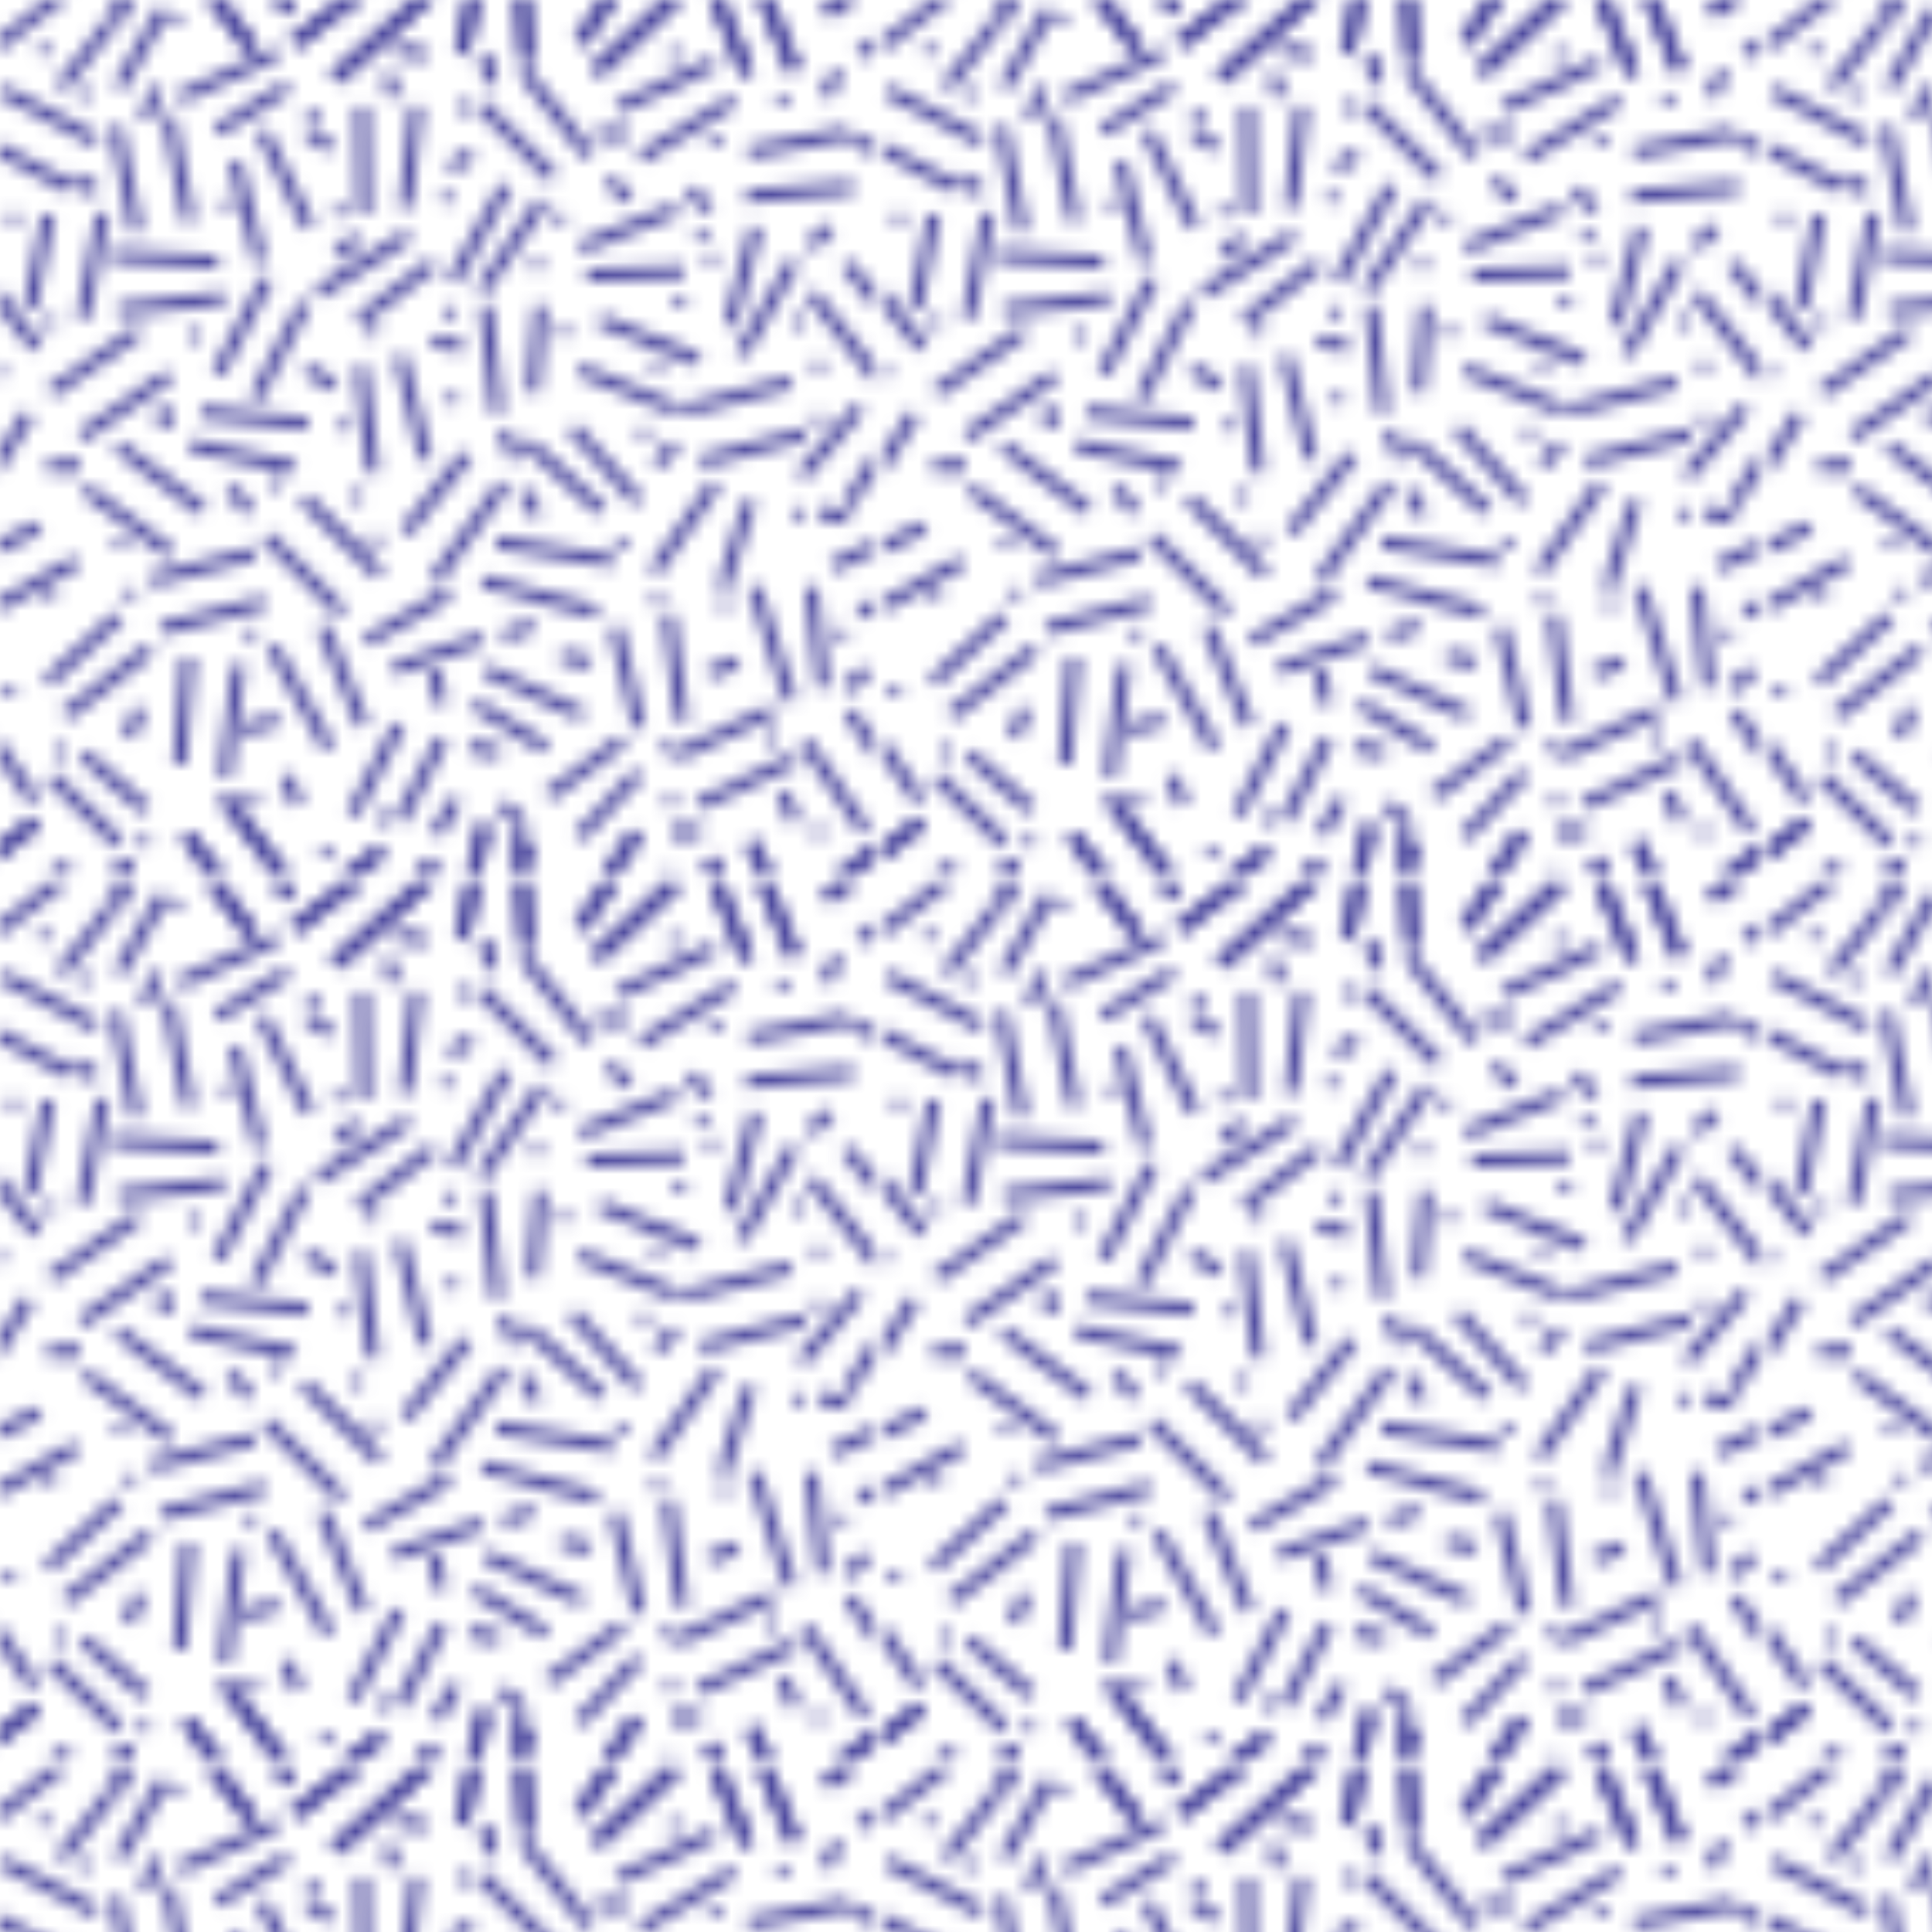 <?xml version="1.0" encoding="UTF-8"?>
<svg id="Layer_1" data-name="Layer 1" xmlns="http://www.w3.org/2000/svg" xmlns:xlink="http://www.w3.org/1999/xlink" viewBox="0 0 144 144">
  <defs>
    <style>
      .cls-1 {
        stroke-linecap: round;
      }

      .cls-1, .cls-2 {
        stroke: #4b479d;
      }

      .cls-1, .cls-2, .cls-3 {
        fill: none;
      }

      .cls-4 {
        fill: url(#blue_dots);
      }

      .cls-2 {
        stroke-linecap: square;
      }
    </style>
    <pattern id="blue_dots" data-name="blue dots" x="0" y="0" width="65.25" height="65.25" patternUnits="userSpaceOnUse" viewBox="0 0 65.25 65.25">
      <g>
        <rect class="cls-3" width="65.25" height="65.25"/>
        <g>
          <line class="cls-2" x1="67.54" y1="61.59" x2="62.02" y2="65.89"/>
          <line class="cls-2" x1="70" y1="64.75" x2="64.47" y2="69.05"/>
          <line class="cls-2" x1="47.19" y1="62.53" x2="43.5" y2="68"/>
          <line class="cls-2" x1="49.93" y1="65.44" x2="44.83" y2="70.23"/>
          <line class="cls-2" x1="53.13" y1="64.47" x2="55.5" y2="70.25"/>
          <line class="cls-2" x1="56.25" y1="63.25" x2="59" y2="70"/>
          <line class="cls-2" x1="28" y1="63.75" x2="22.31" y2="68.13"/>
          <line class="cls-2" x1="32" y1="64.75" x2="25.3" y2="70.79"/>
          <line class="cls-2" x1="9.25" y1="64.5" x2="9" y2="66"/>
          <line class="cls-2" x1="14.22" y1="62.67" x2="18.5" y2="68.5"/>
          <line class="cls-2" x1="17.05" y1="59.84" x2="21.33" y2="65.67"/>
          <line class="cls-2" x1="38.75" y1="62.75" x2="39.25" y2="69.25"/>
          <line class="cls-2" x1="36" y1="62" x2="34.5" y2="68.75"/>
        </g>
        <g>
          <line class="cls-2" x1="2.29" y1="61.59" x2="-3.23" y2="65.89"/>
          <line class="cls-2" x1="4.75" y1="64.75" x2="-.78" y2="69.05"/>
        </g>
        <line class="cls-2" x1="65.82" y1="6.97" x2="72" y2="10.25"/>
        <g>
          <line class="cls-2" x1="22.49" y1="23.04" x2="19.25" y2="29.25"/>
          <line class="cls-2" x1="36.42" y1="43.45" x2="44" y2="45.5"/>
          <line class="cls-2" x1="37.5" y1="40.5" x2="45.25" y2="41.75"/>
          <line class="cls-2" x1="30" y1="60.75" x2="32.75" y2="55.5"/>
          <line class="cls-2" x1="26.5" y1="60.25" x2="29.52" y2="54.46"/>
          <line class="cls-2" x1="46" y1="55.5" x2="41.25" y2="59"/>
          <line class="cls-2" x1="47.25" y1="58" x2="43.5" y2="62"/>
          <line class="cls-2" x1="49.88" y1="46.3" x2="50.78" y2="53.25"/>
          <line class="cls-2" x1="45.98" y1="47.21" x2="47.53" y2="53.75"/>
          <line class="cls-2" x1="14.22" y1="62.67" x2="18.5" y2="68.5"/>
          <line class="cls-2" x1="17.05" y1="59.84" x2="21.33" y2="65.67"/>
          <line class="cls-2" x1="20.53" y1="48.64" x2="23.96" y2="54.74"/>
          <line class="cls-2" x1="24.23" y1="47.13" x2="26.87" y2="53.61"/>
          <line class="cls-2" x1="33" y1="44.5" x2="27.75" y2="47.5"/>
          <line class="cls-2" x1="35.5" y1="47.75" x2="29.75" y2="49.75"/>
          <line class="cls-2" x1="47.19" y1="62.53" x2="43.5" y2="68"/>
          <line class="cls-2" x1="49.93" y1="65.44" x2="44.83" y2="70.23"/>
          <line class="cls-2" x1="53.13" y1="64.47" x2="55.5" y2="70.25"/>
          <line class="cls-2" x1="28" y1="63.75" x2="22.31" y2="68.13"/>
          <line class="cls-2" x1="32" y1="64.75" x2="25.3" y2="70.79"/>
          <line class="cls-2" x1="21.5" y1="58.25" x2="22" y2="59.5"/>
          <line class="cls-2" x1="37.75" y1="60.25" x2="38.75" y2="61.25"/>
          <line class="cls-2" x1="38.75" y1="62.75" x2="39.25" y2="69.25"/>
          <line class="cls-2" x1="36" y1="62" x2="34.5" y2="68.75"/>
          <line class="cls-2" x1="53.28" y1="50" x2="54.53" y2="49.5"/>
          <line class="cls-2" x1="32.5" y1="50.5" x2="32.75" y2="52"/>
          <line class="cls-2" x1="50.5" y1="62" x2="51.75" y2="62"/>
          <line class="cls-2" x1="33.75" y1="60" x2="32.75" y2="61.75"/>
          <line class="cls-2" x1="38" y1="47.25" x2="39.25" y2="46.75"/>
          <line class="cls-2" x1="40.24" y1="55.47" x2="35.81" y2="52.75"/>
          <line class="cls-2" x1="42.97" y1="53.07" x2="36.62" y2="50.14"/>
          <line class="cls-2" x1="35.5" y1="55.75" x2="36.75" y2="56"/>
          <line class="cls-2" x1="42.28" y1="49" x2="43.53" y2="49.25"/>
          <line class="cls-2" x1="18.62" y1="54.25" x2="20.25" y2="53.75"/>
          <line class="cls-2" x1="26.99" y1="8.45" x2="27.12" y2="15.45"/>
          <line class="cls-2" x1="30.99" y1="8.38" x2="30.25" y2="15"/>
          <line class="cls-2" x1="43.64" y1="27.73" x2="50.12" y2="30.38"/>
          <line class="cls-2" x1="45.15" y1="24.03" x2="51.63" y2="26.67"/>
          <line class="cls-2" x1="27.12" y1="23.58" x2="31.89" y2="19.94"/>
          <line class="cls-2" x1="24.09" y1="21.57" x2="30" y2="17.82"/>
          <line class="cls-2" x1="18.5" y1="41.38" x2="11.72" y2="43.13"/>
          <line class="cls-2" x1="19.25" y1="45" x2="12.47" y2="46.76"/>
          <line class="cls-2" x1="19.69" y1="21.19" x2="16.45" y2="27.4"/>
          <line class="cls-2" x1="8.74" y1="9.89" x2="10.07" y2="16.76"/>
          <line class="cls-2" x1="12.66" y1="9.13" x2="14" y2="16"/>
          <line class="cls-2" x1=".57" y1="6.97" x2="6.75" y2="10.25"/>
          <line class="cls-2" x1="3.5" y1="16.5" x2="2.32" y2="22.49"/>
          <line class="cls-2" x1="7.57" y1="16.38" x2="6.25" y2="23.25"/>
          <line class="cls-2" x1="56.37" y1="44.2" x2="58.78" y2="51.75"/>
          <line class="cls-2" x1="60.53" y1="44.25" x2="61.28" y2="50.75"/>
          <line class="cls-2" x1="53.03" y1="36.46" x2="49.02" y2="42.2"/>
          <line class="cls-2" x1="55.77" y1="37.79" x2="54.03" y2="43.25"/>
          <line class="cls-2" x1="26.95" y1="27.8" x2="27.75" y2="34.75"/>
          <line class="cls-2" x1="29.93" y1="26.99" x2="31.63" y2="33.78"/>
          <line class="cls-2" x1="52.81" y1="4.88" x2="46.46" y2="7.84"/>
          <line class="cls-2" x1="54.25" y1="7.75" x2="48.16" y2="11.46"/>
          <line class="cls-2" x1="17.65" y1="12.48" x2="19.25" y2="19"/>
          <line class="cls-2" x1="19.73" y1="10.2" x2="22.83" y2="16.48"/>
          <line class="cls-2" x1="37.5" y1="14.25" x2="34" y2="20.5"/>
          <line class="cls-2" x1="40.13" y1="15.42" x2="36.19" y2="21.2"/>
          <line class="cls-2" x1="50" y1="15.75" x2="43.75" y2="18.25"/>
          <line class="cls-2" x1="50.5" y1="20.25" x2="44.25" y2="20.5"/>
          <line class="cls-2" x1="56.22" y1="17.42" x2="54.53" y2="23.75"/>
          <line class="cls-2" x1="58.95" y1="19.91" x2="55.47" y2="25.98"/>
          <line class="cls-2" x1="57.14" y1="53.16" x2="50.8" y2="56.13"/>
          <line class="cls-2" x1="58.84" y1="56.78" x2="52.5" y2="59.75"/>
          <line class="cls-2" x1="47.25" y1="37" x2="43" y2="32.25"/>
          <line class="cls-2" x1="44.5" y1="37.75" x2="39.68" y2="33.34"/>
          <line class="cls-2" x1="30.53" y1="39.25" x2="34.5" y2="34.25"/>
          <line class="cls-2" x1="32.93" y1="42.45" x2="37.25" y2="36.5"/>
          <line class="cls-2" x1="22.43" y1="31.52" x2="15.47" y2="30.78"/>
          <line class="cls-2" x1="21.5" y1="34.75" x2="14.66" y2="33.28"/>
          <line class="cls-2" x1="6.75" y1="36.75" x2="12.35" y2="40.95"/>
          <line class="cls-2" x1="9.15" y1="33.55" x2="14.75" y2="37.75"/>
          <line class="cls-2" x1="13.99" y1="49.49" x2="13.42" y2="56.47"/>
          <line class="cls-2" x1="17.75" y1="50" x2="16.81" y2="57.42"/>
          <line class="cls-2" x1="20.17" y1="40.33" x2="25.12" y2="45.28"/>
          <line class="cls-2" x1="23" y1="37.5" x2="27.95" y2="42.45"/>
          <line class="cls-2" x1="8.5" y1="46.25" x2="3.93" y2="50.46"/>
          <line class="cls-2" x1="10.78" y1="48.7" x2="5.25" y2="53"/>
          <line class="cls-2" x1="56.12" y1="14.59" x2="63.1" y2="13.99"/>
          <line class="cls-2" x1="56.25" y1="11.25" x2="62.75" y2="10"/>
          <line class="cls-2" x1="36.25" y1="23.25" x2="37" y2="30.25"/>
          <line class="cls-2" x1="40.25" y1="23.25" x2="39.75" y2="28.75"/>
          <line class="cls-2" x1="11.96" y1="1.11" x2="9.1" y2="6.08"/>
          <line class="cls-2" x1="6.46" y1="32.23" x2="12.21" y2="28.24"/>
          <line class="cls-2" x1="4.18" y1="28.94" x2="9.94" y2="24.95"/>
          <line class="cls-2" x1="4.14" y1="58.23" x2="8.5" y2="62.5"/>
          <line class="cls-2" x1="6.57" y1="56.56" x2="10.5" y2="60"/>
          <line class="cls-2" x1="60.75" y1="22.25" x2="65.07" y2="27.76"/>
          <line class="cls-2" x1="63.4" y1="20.03" x2="67.72" y2="25.54"/>
          <line class="cls-2" x1="58.5" y1="28.63" x2="51.72" y2="30.38"/>
          <line class="cls-2" x1="59.5" y1="32.5" x2="52.72" y2="34.26"/>
          <line class="cls-2" x1="15.75" y1="19.5" x2="8.84" y2="19.07"/>
          <line class="cls-2" x1="16.25" y1="22.25" x2="9.29" y2="23.05"/>
          <line class="cls-2" x1="60.26" y1="55.7" x2="64.19" y2="61.5"/>
          <line class="cls-2" x1="63.57" y1="53.46" x2="67.5" y2="59.25"/>
          <line class="cls-2" x1="63.75" y1="30.75" x2="60.04" y2="35.09"/>
          <line class="cls-2" x1="67.13" y1="31.26" x2="63.44" y2="37.2"/>
          <line class="cls-2" x1="67.54" y1="61.59" x2="62.02" y2="65.89"/>
          <line class="cls-2" x1="56.25" y1="63.25" x2="59" y2="70"/>
          <line class="cls-2" x1="63.94" y1="10.5" x2="70.12" y2="13.78"/>
          <line class="cls-2" x1="16.58" y1="9.47" x2="21" y2="6.75"/>
          <line class="cls-2" x1="13.84" y1="7.07" x2="20.2" y2="4.14"/>
          <line class="cls-2" x1="36.12" y1="8.13" x2="40.87" y2="12.88"/>
          <line class="cls-2" x1="39.27" y1="5.66" x2="43.59" y2="11.17"/>
          <line class="cls-2" x1="67.73" y1="39.48" x2="62.5" y2="42"/>
          <line class="cls-2" x1="70.56" y1="42.08" x2="64.45" y2="45.49"/>
          <line class="cls-2" x1="30" y1="3.75" x2="31.25" y2="4"/>
          <line class="cls-2" x1="29.25" y1="6.75" x2="29" y2="6"/>
          <line class="cls-2" x1="34" y1="12.25" x2="34.75" y2="11.75"/>
          <line class="cls-2" x1="45" y1="10" x2="46.25" y2="10"/>
          <line class="cls-2" x1="51.75" y1="14.5" x2="52.5" y2="15.25"/>
          <line class="cls-2" x1="60.75" y1="18" x2="61.5" y2="17.25"/>
          <line class="cls-2" x1="62.25" y1="5.75" x2="61.75" y2="6.75"/>
          <line class="cls-2" x1="6" y1="13.5" x2="6.75" y2="14"/>
          <line class="cls-2" x1="12.25" y1="30.75" x2="12.25" y2="31.5"/>
          <line class="cls-2" x1="5.5" y1="34.75" x2="4" y2="34.75"/>
          <line class="cls-2" x1="9.75" y1="54.5" x2="10.25" y2="53.25"/>
          <line class="cls-2" x1="18.25" y1="37.75" x2="17.5" y2="36.75"/>
          <line class="cls-2" x1="49.25" y1="34.25" x2="50" y2="33.5"/>
          <line class="cls-2" x1="39.28" y1="37" x2="39.78" y2="38"/>
          <line class="cls-2" x1="25.5" y1="18.75" x2="26.25" y2="18"/>
          <line class="cls-2" x1="23.25" y1="27.75" x2="24.5" y2="28.5"/>
          <line class="cls-2" x1="9.25" y1="64.5" x2="9" y2="66"/>
          <line class="cls-2" x1="38.25" y1="33.75" x2="37.75" y2="32.5"/>
          <line class="cls-2" x1="67.54" y1="-3.66" x2="62.02" y2=".64"/>
          <line class="cls-2" x1="70" y1="-.5" x2="64.47" y2="3.8"/>
          <line class="cls-2" x1="47.19" y1="-2.72" x2="43.5" y2="2.75"/>
          <line class="cls-2" x1="49.93" y1=".19" x2="44.83" y2="4.98"/>
          <line class="cls-2" x1="53.13" y1="-.78" x2="55.5" y2="5"/>
          <line class="cls-2" x1="56.25" y1="-2" x2="59" y2="4.75"/>
          <line class="cls-2" x1="28" y1="-1.5" x2="22.31" y2="2.88"/>
          <line class="cls-2" x1="32" y1="-.5" x2="25.3" y2="5.54"/>
          <line class="cls-2" x1="9.25" y1="-.75" x2="9" y2=".75"/>
          <line class="cls-2" x1="14.22" y1="-2.58" x2="18.5" y2="3.25"/>
          <line class="cls-2" x1="17.05" y1="-5.41" x2="21.33" y2=".42"/>
          <line class="cls-2" x1="58.53" y1="59.5" x2="59.03" y2="60.75"/>
          <line class="cls-2" x1="38.75" y1="-2.5" x2="39.25" y2="4"/>
          <line class="cls-2" x1="36" y1="-3.25" x2="34.5" y2="3.5"/>
          <line class="cls-2" x1="45.75" y1="13.75" x2="46.5" y2="14.5"/>
          <line class="cls-2" x1="32.75" y1="25.5" x2="34" y2="25.75"/>
          <line class="cls-2" x1="63.5" y1="51" x2="64.25" y2="50.25"/>
          <line class="cls-2" x1="8.25" y1="1.75" x2="4.85" y2="6.08"/>
          <line class="cls-2" x1="61.5" y1="38.25" x2="62.75" y2="38.5"/>
          <line class="cls-2" x1="23.25" y1="10" x2="24.25" y2="10.75"/>
          <line class="cls-2" x1="36.25" y1="4.5" x2="36.5" y2="5.75"/>
          <line class="cls-2" x1="11" y1="8.5" x2="11.5" y2="7"/>
          <line class="cls-1" x1="3.25" y1="3.75" x2="3.25" y2="3.75"/>
          <line class="cls-1" x1="6.25" y1="7" x2="6.25" y2="7"/>
          <line class="cls-1" x1="13" y1="1.5" x2="13" y2="1.5"/>
          <line class="cls-1" x1="23.25" y1="8.5" x2="23.25" y2="8.5"/>
          <line class="cls-1" x1="17" y1="15.25" x2="17" y2="15.25"/>
          <line class="cls-1" x1="14.5" y1="25" x2="14.5" y2="25"/>
          <line class="cls-1" x1="3.75" y1="24" x2="3.75" y2="24"/>
          <line class="cls-1" x1="20.5" y1="36" x2="20.5" y2="36"/>
          <line class="cls-1" x1="25.75" y1="31.75" x2="25.75" y2="31.75"/>
          <line class="cls-1" x1="33.5" y1="23.25" x2="33.5" y2="23.25"/>
          <line class="cls-1" x1="28" y1="40.25" x2="28" y2="40.25"/>
          <line class="cls-1" x1="32.75" y1="43" x2="32.75" y2="43"/>
          <line class="cls-1" x1="18.75" y1="47.25" x2="18.75" y2="47.25"/>
          <line class="cls-1" x1="42" y1="24.75" x2="42" y2="24.75"/>
          <line class="cls-1" x1="41.75" y1="16.25" x2="41.75" y2="16.25"/>
          <line class="cls-1" x1="58.25" y1="7.5" x2="58.25" y2="7.5"/>
          <line class="cls-1" x1="50.25" y1="4" x2="50.25" y2="4"/>
          <line class="cls-1" x1="61" y1="27.25" x2="61" y2="27.25"/>
          <line class="cls-1" x1="59.5" y1="38.25" x2="59.5" y2="38.25"/>
          <line class="cls-1" x1="54" y1="45" x2="54" y2="45"/>
          <line class="cls-1" x1="57.5" y1="55" x2="57.5" y2="55"/>
          <line class="cls-1" x1="50" y1="59.75" x2="50" y2="59.75"/>
          <line class="cls-1" x1="28.5" y1="61" x2="28.5" y2="61"/>
          <line class="cls-1" x1="39.5" y1="63.5" x2="39.5" y2="63.5"/>
          <line class="cls-1" x1="25.25" y1="15.75" x2="25.25" y2="15.75"/>
          <line class="cls-1" x1="10.75" y1="62.75" x2="10.75" y2="62.75"/>
          <line class="cls-1" x1=".75" y1="51.5" x2=".75" y2="51.5"/>
          <line class="cls-1" x1="3.75" y1="44.25" x2="3.75" y2="44.25"/>
          <line class="cls-1" x1="9" y1="40.5" x2="9" y2="40.5"/>
          <line class="cls-1" x1="9.75" y1="44.25" x2="9.75" y2="44.25"/>
          <line class="cls-1" x1="50.75" y1="22.5" x2="50.75" y2="22.5"/>
          <line class="cls-1" x1="48" y1="32.25" x2="48" y2="32.25"/>
          <line class="cls-1" x1="46.25" y1="40.5" x2="46.25" y2="40.5"/>
          <line class="cls-1" x1="27.75" y1="24.75" x2="27.75" y2="24.75"/>
          <line class="cls-1" x1="24.25" y1="55.5" x2="24.25" y2="55.5"/>
          <line class="cls-1" x1="24.25" y1="63.5" x2="24.25" y2="63.5"/>
          <line class="cls-1" x1="18.87" y1="59.5" x2="18.87" y2="59.5"/>
          <line class="cls-1" x1="26.62" y1="37" x2="26.62" y2="37"/>
          <line class="cls-1" x1="61" y1="62" x2="61" y2="62"/>
          <line class="cls-1" x1="4.5" y1="56" x2="4.5" y2="56"/>
          <line class="cls-1" x1="33.75" y1="29.75" x2="33.75" y2="29.75"/>
          <line class="cls-1" x1="33.25" y1="14.75" x2="33.25" y2="14.75"/>
          <line class="cls-1" x1="34.5" y1="8" x2="34.5" y2="8"/>
          <line class="cls-1" x1="49.75" y1="55.75" x2="49.75" y2="55.75"/>
          <line class="cls-1" x1="49" y1="44.75" x2="49" y2="44.75"/>
          <line class="cls-1" x1="62.75" y1="47.25" x2="62.75" y2="47.25"/>
          <line class="cls-1" x1="52.25" y1="17.5" x2="52.25" y2="17.5"/>
          <line class="cls-1" x1="53" y1="19.25" x2="53" y2="19.25"/>
          <line class="cls-1" x1="53.25" y1="10.5" x2="53.25" y2="10.5"/>
          <line class="cls-1" x1="40" y1="19.75" x2="40" y2="19.75"/>
          <line class="cls-1" x1="49" y1="27.25" x2="49" y2="27.25"/>
          <line class="cls-1" x1="59.5" y1="24" x2="59.5" y2="24"/>
          <line class="cls-1" x1="61" y1="31.25" x2="61" y2="31.25"/>
          <line class="cls-1" x1="1" y1="16.25" x2="1" y2="16.25"/>
        </g>
        <g>
          <line class="cls-2" x1="-4.5" y1="22.25" x2="-.18" y2="27.76"/>
          <line class="cls-2" x1="-1.85" y1="20.03" x2="2.47" y2="25.54"/>
          <line class="cls-2" x1="-1.68" y1="53.46" x2="2.25" y2="59.25"/>
          <line class="cls-2" x1="1.88" y1="31.26" x2="-1.81" y2="37.2"/>
          <line class="cls-2" x1="2.29" y1="61.59" x2="-3.23" y2="65.89"/>
          <line class="cls-2" x1="-1.31" y1="10.5" x2="4.87" y2="13.78"/>
          <line class="cls-2" x1="2.48" y1="39.48" x2="-2.75" y2="42"/>
          <line class="cls-2" x1="5.31" y1="42.08" x2="-.8" y2="45.49"/>
          <line class="cls-2" x1="2.29" y1="-3.66" x2="-3.23" y2=".64"/>
          <line class="cls-2" x1="4.75" y1="-.5" x2="-.78" y2="3.8"/>
        </g>
        <g>
          <line class="cls-2" x1="14.22" y1="-2.58" x2="18.5" y2="3.25"/>
          <line class="cls-2" x1="17.05" y1="-5.41" x2="21.33" y2=".42"/>
          <line class="cls-2" x1="47.19" y1="-2.72" x2="43.5" y2="2.75"/>
          <line class="cls-2" x1="49.93" y1=".19" x2="44.83" y2="4.98"/>
          <line class="cls-2" x1="53.13" y1="-.78" x2="55.5" y2="5"/>
          <line class="cls-2" x1="28" y1="-1.5" x2="22.31" y2="2.88"/>
          <line class="cls-2" x1="32" y1="-.5" x2="25.3" y2="5.54"/>
          <line class="cls-2" x1="38.75" y1="-2.5" x2="39.25" y2="4"/>
          <line class="cls-2" x1="36" y1="-3.25" x2="34.5" y2="3.5"/>
          <line class="cls-2" x1="67.54" y1="-3.66" x2="62.02" y2=".64"/>
          <line class="cls-2" x1="56.25" y1="-2" x2="59" y2="4.75"/>
          <line class="cls-2" x1="9.25" y1="-.75" x2="9" y2=".75"/>
        </g>
        <line class="cls-2" x1="2.29" y1="-3.66" x2="-3.23" y2=".64"/>
      </g>
    </pattern>
  </defs>
  <rect class="cls-4" width="144" height="144"/>
</svg>